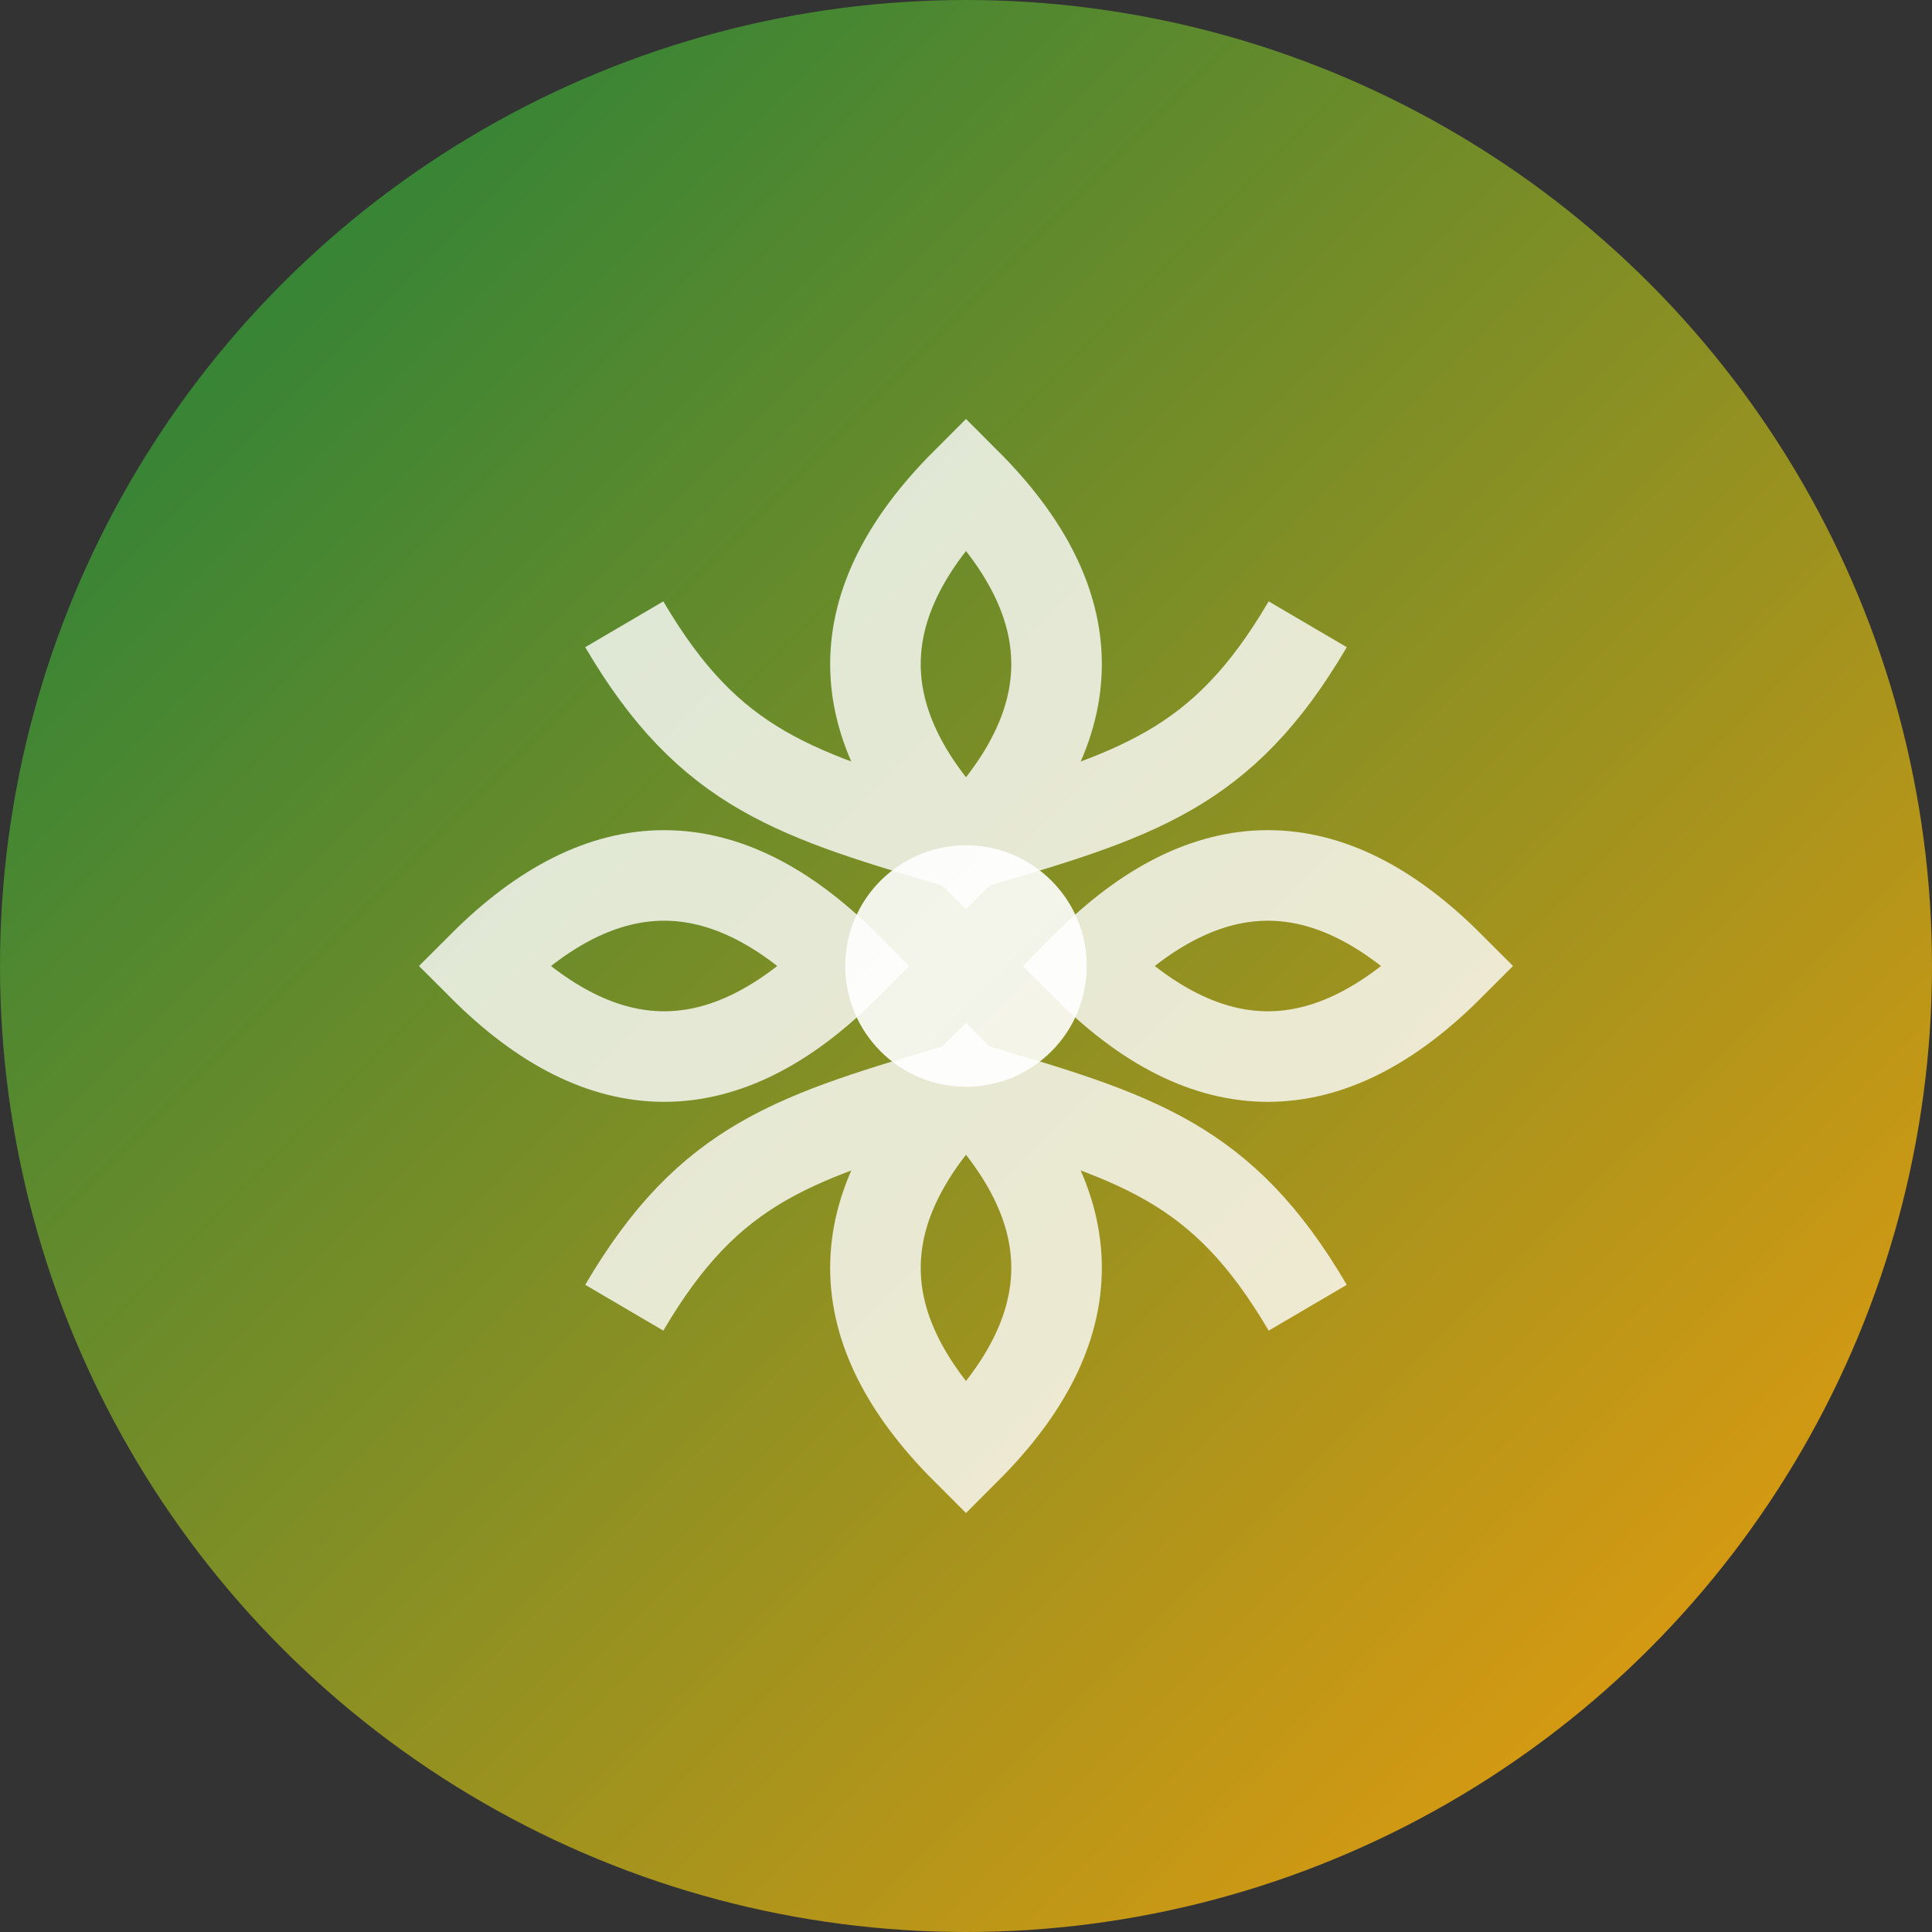<svg width="32" height="32" viewBox="0 0 32 32" fill="none" xmlns="http://www.w3.org/2000/svg">
  <rect x="0" y="0" width="32" height="32" fill="#333333" stroke="none"/>
  <!-- Background circle with gradient -->
  <circle cx="16" cy="16" r="16" fill="url(#gradient)"/>
  
  <!-- Lotus flower design -->
  <g transform="translate(16, 16)">
    <!-- Center circle -->
    <circle cx="0" cy="0" r="2" fill="#ffffff" opacity="0.9"/>
    
    <!-- Lotus petals -->
    <g stroke="#ffffff" stroke-width="1.5" fill="none" opacity="0.8">
      <!-- Top petal -->
      <path d="M0,-8 C-2,-6 -2,-4 0,-2 C2,-4 2,-6 0,-8Z"/>
      <!-- Top-right petal -->
      <path d="M5.66,-5.66 C4.24,-3.24 2.83,-2.83 0,-2 C2.83,-2.83 4.24,-3.24 5.66,-5.66Z"/>
      <!-- Right petal -->
      <path d="M8,0 C6,-2 4,-2 2,0 C4,2 6,2 8,0Z"/>
      <!-- Bottom-right petal -->
      <path d="M5.66,5.66 C4.24,3.24 2.83,2.83 0,2 C2.83,2.83 4.24,3.24 5.66,5.66Z"/>
      <!-- Bottom petal -->
      <path d="M0,8 C-2,6 -2,4 0,2 C2,4 2,6 0,8Z"/>
      <!-- Bottom-left petal -->
      <path d="M-5.66,5.66 C-4.24,3.24 -2.83,2.83 0,2 C-2.83,2.83 -4.24,3.24 -5.66,5.66Z"/>
      <!-- Left petal -->
      <path d="M-8,0 C-6,-2 -4,-2 -2,0 C-4,2 -6,2 -8,0Z"/>
      <!-- Top-left petal -->
      <path d="M-5.66,-5.66 C-4.24,-3.24 -2.83,-2.83 0,-2 C-2.83,-2.83 -4.24,-3.24 -5.66,-5.66Z"/>
    </g>
  </g>
  
  <!-- Gradient definition -->
  <defs>
    <linearGradient id="gradient" x1="0%" y1="0%" x2="100%" y2="100%">
      <stop offset="0%" style="stop-color:#15803d;stop-opacity:1" />
      <stop offset="100%" style="stop-color:#f59e0b;stop-opacity:1" />
    </linearGradient>
  </defs>
</svg>